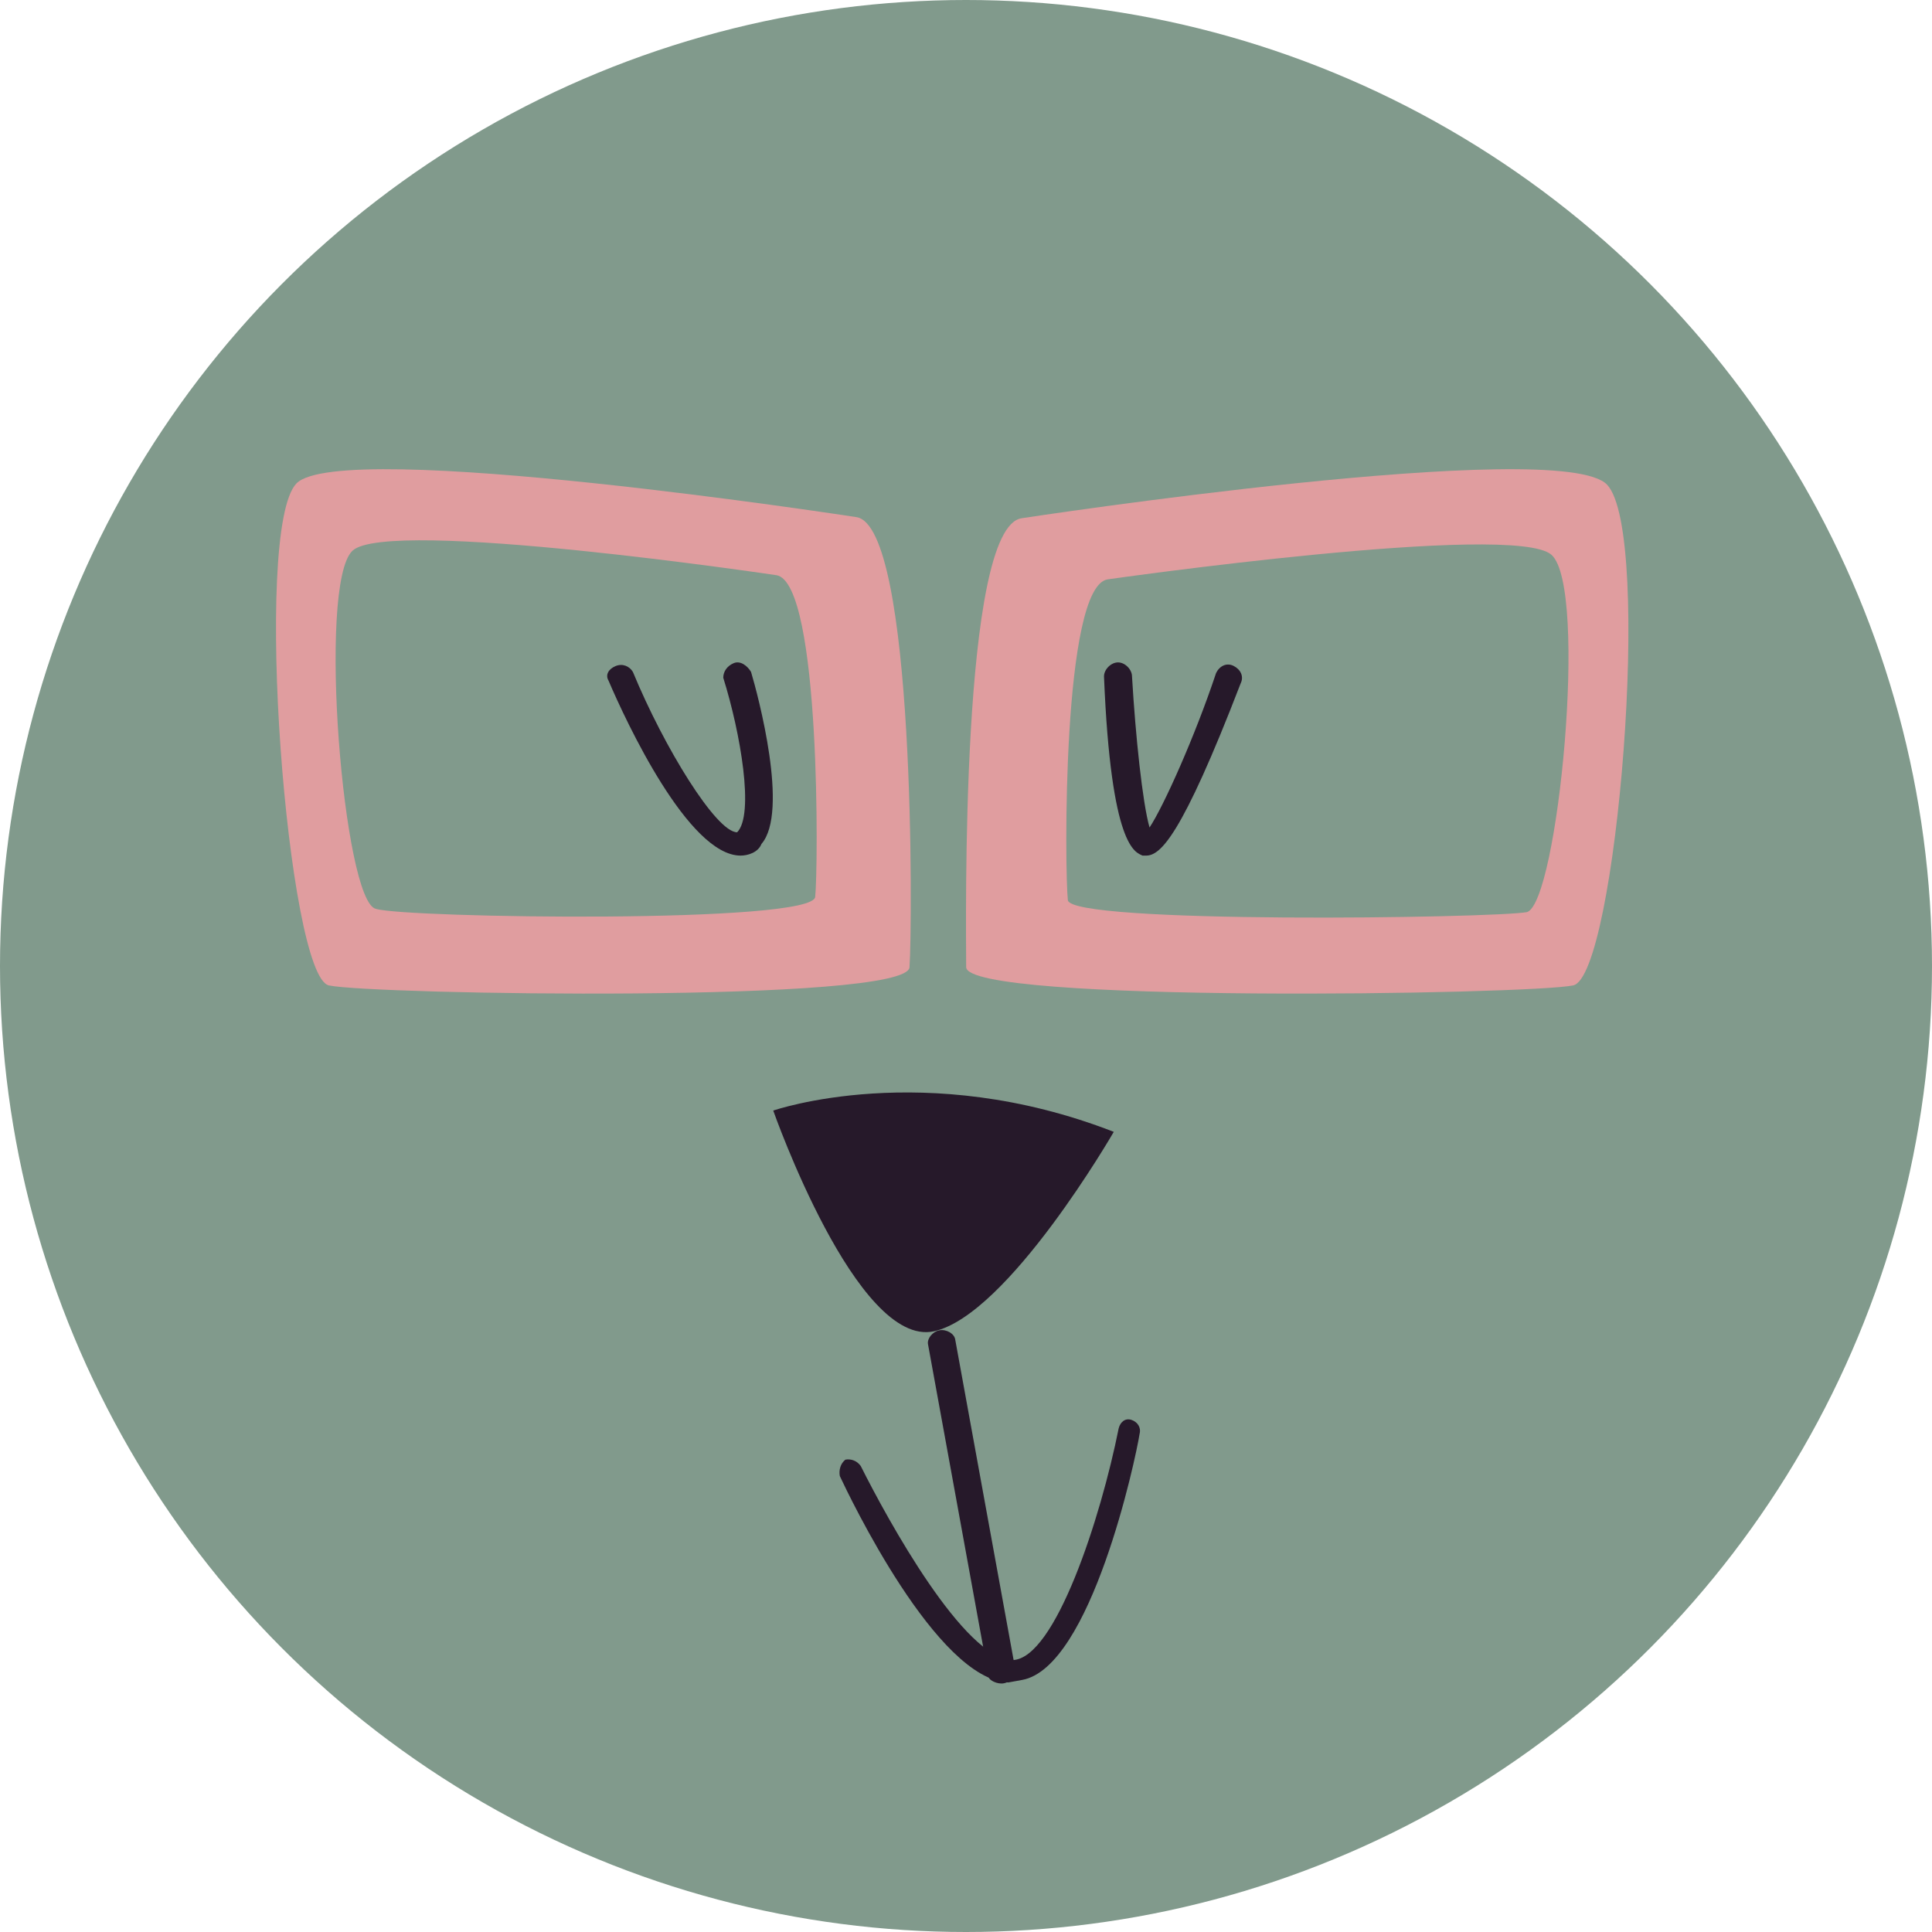 <svg width="70" height="70" viewBox="0 0 70 70" fill="none" xmlns="http://www.w3.org/2000/svg">
<circle cx="35" cy="35" r="35" fill="#819A8C"/>
<path d="M31.031 18.737C31.031 18.737 12.342 15.854 10.74 17.517C9.138 19.18 10.419 35.37 11.915 35.703C13.41 36.035 32.953 36.368 32.953 35.037C33.06 33.596 33.167 19.069 31.031 18.737ZM29.536 32.487C29.536 33.485 14.691 33.263 13.623 32.93C12.449 32.709 11.487 21.176 12.769 19.956C14.05 18.737 28.148 20.843 28.148 20.843C29.75 21.176 29.643 31.6 29.536 32.487Z" fill="#E09D9F"/>
<path d="M35.006 35.039C35.006 36.367 55.436 36.035 56.999 35.703C58.562 35.371 59.901 19.331 58.227 17.561C56.552 15.791 37.016 18.777 37.016 18.777C34.783 19.109 35.006 33.601 35.006 35.039ZM40.142 20.99C40.142 20.99 54.877 18.888 56.217 20.105C57.557 21.322 56.44 32.716 55.324 33.048C54.096 33.269 38.69 33.491 38.69 32.606C38.579 31.61 38.467 21.211 40.142 20.99Z" fill="#E09D9F"/>
<path d="M26.834 31C24.945 31 22.679 26.141 22.049 24.662C21.924 24.451 22.049 24.239 22.301 24.134C22.553 24.028 22.805 24.134 22.931 24.345C24.064 27.091 25.953 30.155 26.708 30.155C27.338 29.521 26.834 26.563 26.205 24.556C26.205 24.345 26.331 24.134 26.582 24.028C26.834 23.922 27.086 24.134 27.212 24.345C27.464 25.19 28.597 29.416 27.59 30.577C27.464 30.894 27.086 31 26.834 31Z" fill="#26192A"/>
<path d="M41.523 31C41.396 31 41.396 31 41.396 31C41.142 30.873 40.254 30.745 40 24.509C40 24.255 40.254 24 40.508 24C40.762 24 41.015 24.255 41.015 24.509C41.142 26.673 41.396 29.091 41.65 29.982C42.158 29.218 43.3 26.673 44.062 24.382C44.189 24.127 44.443 24 44.696 24.127C44.95 24.255 45.077 24.509 44.95 24.764C42.792 30.364 42.031 31 41.523 31Z" fill="#26192A"/>
<path d="M40.354 41.009C40.354 41.009 36.527 47.644 33.837 48.235C31.039 48.845 28.016 40.238 28.016 40.238C28.016 40.238 33.488 38.336 40.354 41.009Z" fill="#26192A"/>
<path d="M37.035 60.867C39.531 60.412 41.148 52.866 41.29 51.948C41.35 51.714 41.211 51.516 40.992 51.444C40.772 51.373 40.592 51.517 40.532 51.751C39.885 54.993 38.234 60.091 36.697 60.147C34.941 60.133 32.16 55.061 31.188 53.119C31.049 52.921 30.829 52.849 30.63 52.886C30.45 53.03 30.389 53.264 30.428 53.48C30.766 54.2 33.941 60.873 36.536 60.958C36.835 60.903 36.935 60.885 37.035 60.867Z" fill="#26192A"/>
<path d="M36.37 60.989C36.616 60.944 36.824 60.693 36.787 60.486L34.607 48.522C34.57 48.316 34.286 48.154 34.04 48.199C33.794 48.244 33.586 48.495 33.623 48.701L35.822 60.769C35.84 60.872 36.124 61.033 36.37 60.989Z" fill="#26192A"/>
</svg>
